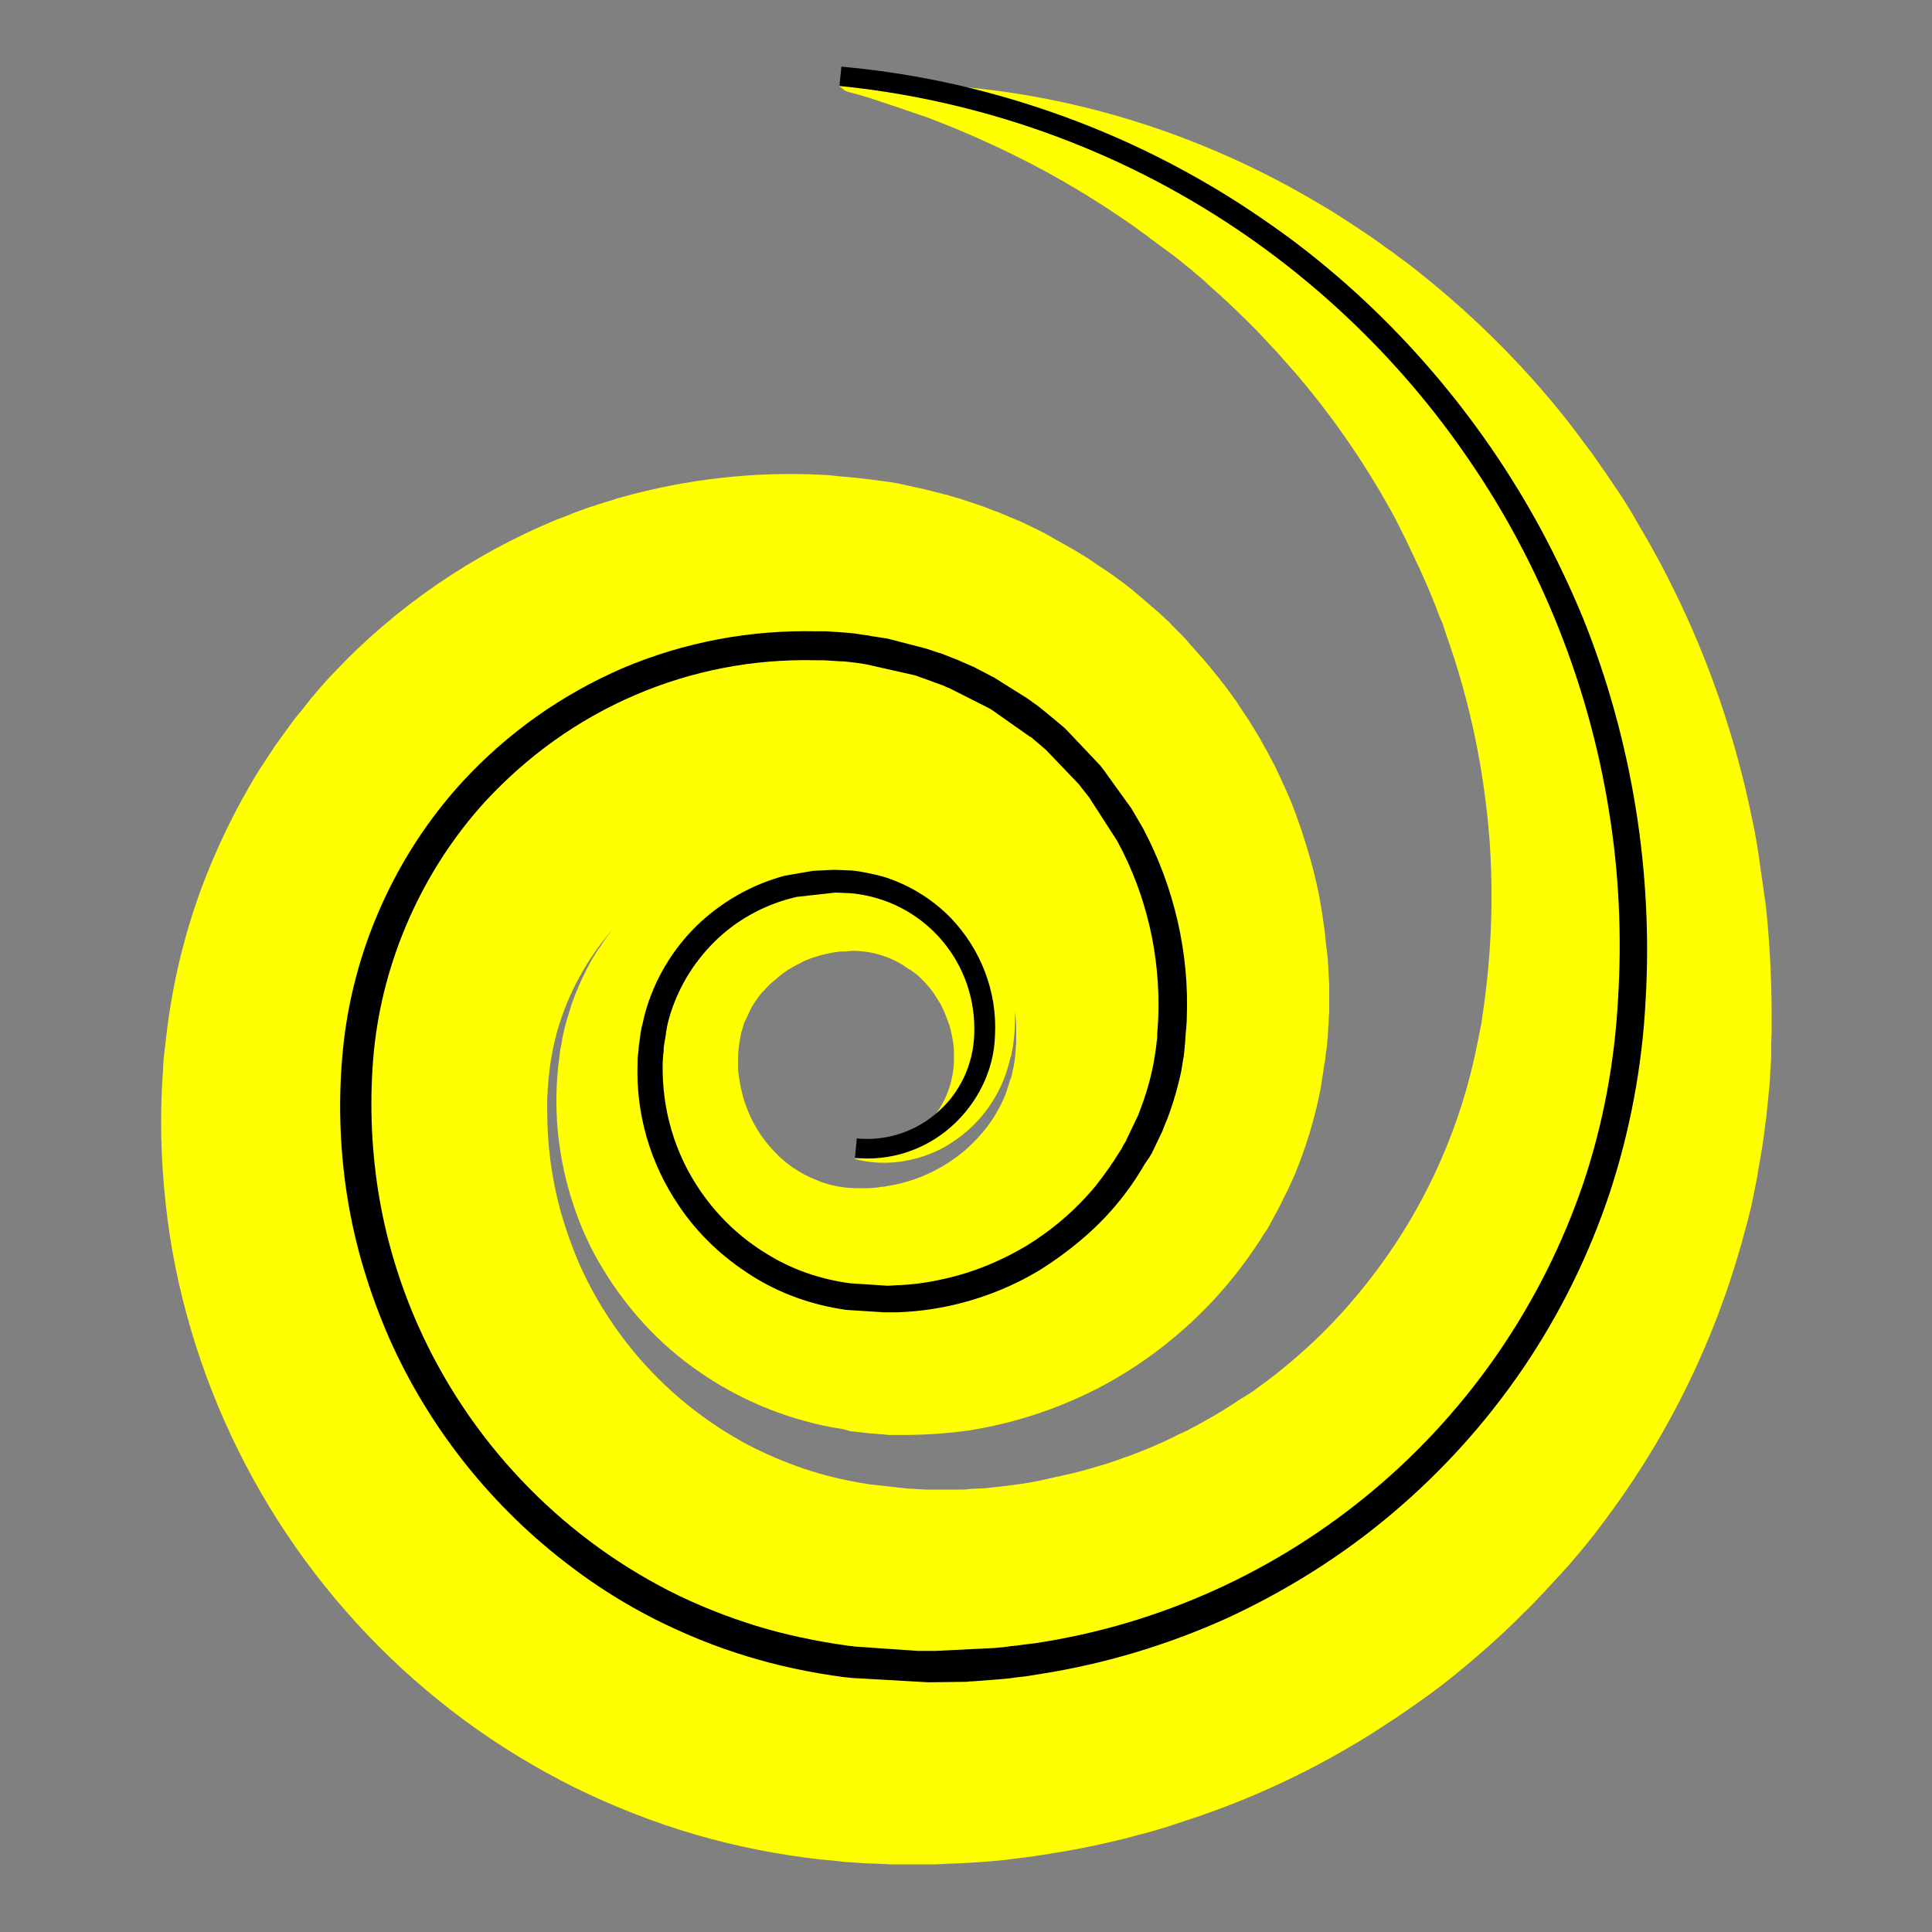 <?xml version="1.0" encoding="utf-8"?>
<!-- Generator: Adobe Illustrator 25.1.0, SVG Export Plug-In . SVG Version: 6.00 Build 0)  -->
<svg version="1.1" id="Layer_1" xmlns="http://www.w3.org/2000/svg" xmlns:xlink="http://www.w3.org/1999/xlink" x="0px" y="0px"
	 viewBox="0 0 400 400" style="enable-background:new 0 0 400 400;" xml:space="preserve">
<rect x="0" y="0" width="400" height="400" fill="#808080" stroke="none"/>
<style type="text/css">
	.st0{fill:#FFFF00;}
</style>
<g>
	<path id="quetz-logo-swirl" class="st0" d="M173.7,17.8c26.8-2,54.9,3.1,80.8,14.7c6.5,2.9,12.8,6.2,19,9.9
		c3.1,1.8,6.1,3.8,9.1,5.8l2.2,1.5l2.2,1.6c0.7,0.5,1.5,1,2.2,1.6l2.2,1.6c12.3,9.5,23.5,20.4,33.1,32.6l1.7,2.2
		c1.1,1.5,2.2,3,3.3,4.4l1.6,2.3c0.5,0.8,1.1,1.5,1.6,2.3c1,1.5,2.1,3.1,3.1,4.6l1.5,2.4c0.5,0.8,1,1.6,1.4,2.4l1.4,2.4l1.4,2.4
		c1.8,3.2,3.6,6.6,5.2,9.9c6.7,13.6,11.7,27.9,15.1,42.7c0.2,0.9,0.4,1.8,0.6,2.8l0.6,2.8c0.4,1.9,0.7,3.8,1,5.6l0.4,2.8
		c0.1,1,0.3,1.9,0.4,2.8l0.4,2.8l0.2,1.4c0.1,0.5,0.1,1,0.2,1.4c0.8,7.6,1.2,15.3,1.2,23c0,1,0,1.9,0,2.9l-0.1,2.9l0,1.4l0,0.7
		l0,0.8l-0.2,3c0,1-0.1,2-0.2,3c-0.1,1-0.2,2-0.3,3l-0.3,3c-0.1,1-0.3,2-0.4,3c-0.2,2-0.6,4-0.9,6c-0.2,1-0.4,2-0.5,3
		c-0.2,1-0.4,2-0.6,3l-0.6,3c-0.2,1-0.5,2-0.7,2.9l-0.4,1.5l-0.4,1.5l-0.8,2.9c-5.6,19.7-14.6,38.2-26.6,54.7
		c-2.4,3.3-4.9,6.6-7.6,9.7c-0.7,0.8-1.3,1.6-2,2.3c-0.7,0.8-1.4,1.6-2.1,2.3l-2.1,2.3l-2.1,2.2c-0.7,0.7-1.4,1.5-2.2,2.2
		c-0.7,0.7-1.5,1.5-2.2,2.2l-2.2,2.1c-0.8,0.7-1.5,1.4-2.3,2.1c-1.5,1.4-3.1,2.7-4.7,4.1l-2.4,2c-4,3.3-8.2,6.3-12.5,9.2l-2.6,1.7
		l-2.6,1.7l-1.3,0.8l-1.3,0.8c-0.9,0.5-1.8,1.1-2.7,1.6c-10.8,6.3-22.3,11.4-34.2,15.2l-1.5,0.5c-0.5,0.2-1,0.3-1.5,0.5l-3,0.9
		l-3,0.8c-0.5,0.1-1,0.3-1.5,0.4l-1.5,0.4c-4.1,1-8.2,1.9-12.3,2.6l-3.1,0.5c-1,0.2-2.1,0.3-3.1,0.5c-2.1,0.3-4.2,0.5-6.2,0.8
		c-4.2,0.4-8.4,0.7-12.6,0.8l-1.6,0.1l-1.6,0l-3.2,0l-3.1,0l-1.6,0l-1.6-0.1l-3.1-0.1l-3.1-0.2l-1.6-0.1l-1.6-0.2
		c-1.1-0.1-2.2-0.2-3.3-0.3c-8.8-1-17.6-2.7-26.1-5.2c-8.6-2.5-16.9-5.8-24.9-9.7c-8-4-15.6-8.6-22.8-13.9
		c-29-21.4-49.7-52.3-58.4-87.3c-2.2-8.7-3.5-17.6-4.1-26.5c-0.3-4.5-0.4-8.9-0.3-13.4c0-1.1,0.1-2.2,0.1-3.3l0.1-1.7l0.1-1.7
		c0.1-1.1,0.1-2.2,0.2-3.3l0.2-1.7l0.1-0.8c1-9.7,3-19.3,6.1-28.6c3-9,7-17.7,11.8-25.9c1.2-2.1,2.5-4,3.8-6l1-1.5l1-1.4l2.1-2.9
		c0.7-1,1.4-1.9,2.2-2.8l2.2-2.8c0.8-0.9,1.5-1.8,2.3-2.7c0.8-0.9,1.6-1.8,2.4-2.6c12.9-13.7,28.7-24.5,46.1-31.7
		c1.1-0.4,2.2-0.8,3.3-1.3c1.1-0.4,2.2-0.8,3.3-1.2l3.4-1.1l1.7-0.5l0.8-0.3l0.8-0.2c13.5-3.8,27.5-5.4,41.6-4.7l1.7,0.1l0.9,0.1
		l0.9,0.1l3.4,0.3c2.2,0.2,4.8,0.6,7.2,0.9c0.6,0.1,1.2,0.2,1.8,0.3l1.8,0.4l1.8,0.4c0.3,0.1,0.6,0.1,0.9,0.2l0.9,0.2l3.6,0.9
		c0.3,0.1,0.6,0.2,0.9,0.2l0.9,0.3l1.8,0.5l1.8,0.6c0.3,0.1,0.6,0.2,0.9,0.3l0.9,0.3c1.2,0.4,2.3,0.8,3.5,1.3l0.9,0.3l0.9,0.4
		l1.7,0.7c1.1,0.5,2.3,0.9,3.4,1.5c1.1,0.5,2.2,1.1,3.3,1.6c0.6,0.3,1.1,0.6,1.6,0.9l1.6,0.9l1.6,0.9c0.5,0.3,1.1,0.6,1.6,0.9
		l3.1,1.9c1,0.7,2,1.4,3.1,2.1l1.5,1l1.5,1.1c1,0.7,2,1.5,2.9,2.2c0.9,0.8,1.9,1.6,2.8,2.4c0.5,0.4,0.9,0.8,1.4,1.2l1.4,1.2l1.3,1.2
		c0.4,0.4,0.9,0.8,1.3,1.3c0.9,0.9,1.7,1.7,2.6,2.6l0.6,0.7l0.6,0.7l2.4,2.7c0.2,0.2,0.4,0.4,0.6,0.7l0.6,0.7
		c0.8,0.9,1.5,1.9,2.3,2.8c0.4,0.5,0.7,1,1.1,1.4l1.1,1.5l1.1,1.5c0.4,0.5,0.7,1,1,1.5c0.7,1,1.3,2,2,3c0.6,1,1.3,2.1,1.9,3.1
		c0.3,0.5,0.6,1,0.9,1.6l0.9,1.6c0.6,1.1,1.1,2.1,1.7,3.2c1,2.2,2.1,4.4,3,6.6l0.7,1.7l0.3,0.8c0.1,0.3,0.2,0.6,0.3,0.8l1.2,3.4
		c1.5,4.6,2.8,9.2,3.7,13.9l0.3,1.8c0.1,0.6,0.2,1.2,0.3,1.8l0.5,3.6c0.1,1.2,0.2,2.4,0.4,3.6l0.2,1.8c0,0.6,0.1,1.2,0.1,1.8
		l0.2,3.6c0,1.2,0,2.4,0,3.6l0,1.8c0,0.6-0.1,1.2-0.1,1.8l-0.2,3.5c-0.1,1.2-0.2,2.3-0.4,3.5l-0.2,1.8l-0.1,0.4l-0.1,0.5l-0.1,0.9
		l-0.3,1.9c-0.1,0.6-0.2,1.2-0.3,1.9c-1.2,6.2-3.1,12.3-5.5,18.1l-0.8,1.7c-0.3,0.6-0.5,1.2-0.8,1.7c-0.6,1.1-1.1,2.3-1.7,3.4
		c-0.6,1.1-1.2,2.2-1.8,3.3c-0.3,0.6-0.6,1.1-1,1.6l-1,1.6c-3.4,5.2-7.3,10.1-11.7,14.5c-6.1,6.1-13,11.3-20.6,15.4
		c-8.6,4.6-17.8,7.7-27.5,9.3c-4.8,0.7-9.6,1-14.3,1l-1.8,0l-0.9,0l-0.9-0.1c-1.2-0.1-2.4-0.2-3.6-0.3l-3.5-0.4L175,296l-0.9-0.2
		l-1.9-0.3c-9.9-1.9-19.3-5.8-27.6-11.6c-8.1-5.6-14.8-12.9-19.9-21.4c-2.5-4.1-4.5-8.5-6-13.1c-3-9-4.1-18.5-3.2-27.9
		c0.1-1.2,0.3-2.3,0.4-3.4l0.1-0.8l0.2-0.9l0.3-1.8c0.1-0.6,0.3-1.2,0.4-1.8c0.2-0.6,0.3-1.2,0.5-1.8c0.4-1.2,0.7-2.4,1.1-3.5
		c0.8-2.3,1.8-4.5,2.9-6.7c0.6-1.1,1.1-2.2,1.8-3.2c0.3-0.5,0.6-1,1-1.5l1-1.5c0.3-0.5,0.7-1,1.1-1.5c0.4-0.5,0.7-1,1.1-1.4
		c0.8-0.9,1.5-1.8,2.3-2.7c1.6-1.8,3.3-3.4,5.1-4.9c7.1-6,15.7-10,24.8-11.6l1.7-0.2l0.8-0.1l0.8-0.1l1.7-0.2l1.7-0.1l0.8,0h0.8
		l1.7,0c0.6,0,1.1,0,1.7,0.1l0.8,0c0.3,0,0.6,0.1,0.8,0.1l1.6,0.2c0.5,0.1,1.1,0.2,1.6,0.3l0.8,0.1l0.4,0.1l0.4,0.1l1.7,0.4
		c2.2,0.5,4.4,1.3,6.5,2.1c4.2,1.7,8,4.2,11.4,7.2c3.3,3,6,6.4,8.1,10.2c2.1,3.8,3.5,7.8,4.2,11.9c0.7,4.1,0.7,8.2,0.1,12.2
		l-0.3,1.5c0,0.2-0.1,0.5-0.2,0.7l-0.2,0.8c-1.7,6.8-5.8,12.7-11.7,16.6c-3.1,2.1-6.6,3.4-10.2,4c-3.5,0.6-7.1,0.4-10.3-0.5l1.2-0.1
		l1.2-0.2l1.2-0.2l1.2-0.3c1.6-0.4,3-1,4.4-1.8c2.8-1.5,5.1-3.4,7-5.7c3.1-3.7,4.7-8.5,4.5-13.3l0-0.5c0-0.2,0-0.3,0-0.5l-0.1-1
		c-0.2-1.3-0.4-2.6-0.8-3.9c-0.5-1.5-1.1-3-1.8-4.4c-0.2-0.3-0.3-0.6-0.5-0.8l-0.5-0.8l-0.5-0.8c-0.7-1-1.5-1.9-2.4-2.8l-0.6-0.6
		l-0.7-0.6l-0.7-0.5c-0.1-0.1-0.2-0.2-0.4-0.3l-0.4-0.2c-2.7-2-5.9-3.2-9.2-3.6c-1-0.1-2.1-0.2-3.1-0.1l-0.8,0.1l-0.2,0l-0.2,0
		l-0.4,0c-0.3,0-0.6,0-0.9,0.1l-0.8,0.1c-2.2,0.4-4.3,1-6.3,1.9l-0.7,0.4l-0.4,0.2l-0.4,0.2l-0.7,0.4l-0.7,0.4l-0.3,0.2l-1,0.7
		l-0.6,0.5l-0.3,0.2l-0.3,0.3l-0.6,0.5l-0.6,0.5c-0.2,0.2-0.4,0.4-0.5,0.5l-0.5,0.5c-0.3,0.4-0.7,0.7-1,1.1
		c-0.2,0.2-0.3,0.4-0.5,0.6l-0.4,0.6c-0.6,0.8-1.1,1.6-1.5,2.5c-0.2,0.4-0.4,0.9-0.6,1.3c-0.1,0.2-0.2,0.4-0.3,0.6
		c-0.1,0.2-0.2,0.4-0.3,0.7l-0.2,0.7c-0.1,0.2-0.1,0.5-0.2,0.7c-0.2,0.4-0.2,0.9-0.3,1.3c-0.2,0.9-0.3,1.8-0.4,2.7
		c-0.1,0.4,0,0.9-0.1,1.3c0,0.2,0,0.4,0,0.7c0,0.2,0,0.4,0,0.7l0,0.7c0,0.1,0,0.2,0,0.3l0,0.4c0.1,0.5,0.1,1,0.2,1.5
		c0.3,2,0.7,3.9,1.4,5.8c1.3,3.7,3.3,6.9,5.9,9.6c2.4,2.6,5.4,4.6,8.7,5.9c3,1.3,6.3,1.8,9.6,1.7c0.2,0,0.4,0,0.6,0h0.3l0.4,0
		l1.4-0.1l1.4-0.2c0.1,0,0.2,0,0.4,0l0.3-0.1l0.7-0.1c1.9-0.3,3.6-0.8,5.4-1.4c3.4-1.2,6.6-3,9.4-5.2c1.4-1.1,2.6-2.3,3.8-3.6
		c2.3-2.5,4.1-5.4,5.4-8.5l0.2-0.6c0.1-0.2,0.2-0.4,0.2-0.6l0.4-1.2c0.1-0.4,0.2-0.8,0.4-1.2c0.1-0.2,0.1-0.4,0.2-0.6l0.1-0.6
		c0.4-1.6,0.6-3.1,0.7-4.7c0-0.4,0-0.8,0.1-1.2c0-0.2,0-0.4,0-0.6v-0.9v-0.3l0-0.7c0-0.5,0-1,0-1.4l-0.1-1.4c0-0.2,0-0.5-0.1-0.7
		l-0.1-0.7l-0.2-1.4c-0.1-0.5-0.2-0.9-0.3-1.4c0-0.2-0.1-0.5-0.1-0.7l-0.2-0.7c-0.1-0.4-0.2-0.9-0.3-1.4c-0.1-0.4-0.3-0.9-0.4-1.3
		c-0.1-0.2-0.1-0.4-0.2-0.7l-0.2-0.6c-0.7-2.2-1.6-4.3-2.7-6.3l-0.2-0.3l-0.2-0.3l-0.3-0.6c-0.4-0.8-1-1.5-1.4-2.3
		c-3.9-5.9-9.3-10.7-15.7-13.9c-3-1.5-6.3-2.6-9.6-3.3c-1.6-0.4-3.3-0.5-5-0.7c-0.9,0-1.6-0.1-2.7-0.1c-0.5,0-1,0-1.5,0l-0.4,0
		l-0.4,0l-0.8,0c-7.9,0.2-15.6,2.1-22.7,5.5c-7,3.4-13.2,8.2-18.2,14c-4.9,5.8-8.6,12.5-10.8,19.8c-1.1,3.7-1.8,7.6-2.1,11.5l0,0.4
		l-0.1,0.8c0,0.5,0,1.1-0.1,1.6l0,0.8l0,0.8c0,0.5,0,1.1,0,1.6c0,6.5,0.8,12.9,2.4,19.2c1.1,4.2,2.5,8.2,4.2,12.2
		c7.1,16,19.3,29.1,34.7,37.4c3.8,2,7.8,3.7,11.9,5.1c4.2,1.4,8.4,2.4,12.8,3.1c0.5,0.1,1.1,0.2,1.6,0.2l0.8,0.1l0.9,0.1l1.8,0.2
		l1.8,0.2l0.9,0.1l0.9,0.1l1.8,0.1l1.8,0.1l0.9,0h0.9l1.8,0l1.8,0c0.3,0,0.6,0,0.9,0l0.9,0c0.6,0,1.2,0,1.8-0.1
		c1.2-0.1,2.4-0.1,3.6-0.2c0.6-0.1,1.2-0.1,1.8-0.2l1.8-0.2c2.4-0.3,4.8-0.6,7.2-1.1l0.9-0.2l0.9-0.2l1.8-0.4l1.8-0.4
		c0.3-0.1,0.6-0.1,0.9-0.2l0.9-0.2c2.4-0.6,4.7-1.3,7.1-2l1.7-0.6c0.6-0.2,1.2-0.4,1.7-0.6l0.9-0.3l2.6-1c2.3-0.9,4.6-1.9,6.8-3
		c0.6-0.3,1.1-0.6,1.7-0.8l0.8-0.4c0.3-0.1,0.6-0.3,0.8-0.4l1.7-0.9l1.6-0.9c2.2-1.2,4.3-2.5,6.4-3.9c0.5-0.3,1.1-0.7,1.6-1l1.6-1
		c1-0.7,2-1.5,3-2.2c4-3,7.8-6.3,11.4-9.8c1.8-1.8,3.5-3.6,5.2-5.5l1.2-1.4l0.6-0.7l0.6-0.7c0.4-0.5,0.8-1,1.2-1.5l1.2-1.5
		c11.2-14.4,18.8-31.1,22.3-49l0.4-2l0.1-0.5l0.1-0.5l0.2-1l0.3-2.1c0.1-0.7,0.2-1.4,0.3-2.1c1.5-11.1,1.9-22.4,1.1-33.7
		c-1.1-14.4-4-28.5-8.8-42.1l-0.7-2.1c-0.2-0.7-0.5-1.4-0.8-2c-0.3-0.7-0.5-1.4-0.8-2.1l-0.8-2c-1.1-2.7-2.3-5.4-3.6-8.1
		c-0.6-1.3-1.3-2.7-1.9-4l-1-2c-0.3-0.7-0.7-1.3-1-2c-5.7-10.6-12.5-20.6-20.3-29.8l-1.5-1.7c-0.5-0.6-1-1.1-1.5-1.7l-1.5-1.7
		l-1.6-1.7c-2.1-2.3-4.2-4.4-6.5-6.6c-1.1-1.1-2.2-2.1-3.4-3.2l-1.7-1.5c-0.6-0.5-1.2-1.1-1.7-1.6l-1.8-1.5l-0.9-0.8l-0.9-0.7
		c-1.2-1-2.4-2-3.7-2.9l-1.9-1.4l-1.9-1.4c-0.6-0.5-1.3-1-1.9-1.4l-1.9-1.4c-7.9-5.5-16.1-10.4-24.7-14.6c-5.9-2.9-11.9-5.5-18-7.8
		l-1.2-0.4l-1.2-0.4l-2.3-0.8c-0.8-0.3-1.6-0.5-2.4-0.8l-2.4-0.8c-0.4-0.1-0.8-0.3-1.2-0.4l-1.2-0.4l-2.4-0.7
		c-0.8-0.2-1.6-0.4-2.4-0.7L173.7,17.8z"/>
	<path d="M192.2,348.3l-15.9-0.9c-0.6-0.1-1.2-0.1-1.8-0.2c-6.7-0.9-13.4-2.3-19.9-4.3c-6.6-2-12.9-4.6-18.9-7.6
		c-6.1-3.1-11.9-6.7-17.3-10.8c-16.4-12.3-29.5-28.7-37.8-47.4c-4.1-9.4-7.1-19.2-8.7-29.3c-1.6-10.1-1.9-20.4-0.9-30.5
		c2-20.5,10.8-40.2,24.7-55.4c9.4-10.2,20.6-18.1,33.3-23.6c12.8-5.4,26.3-7.9,40.1-7.6l1.2,0c0.1,0,0.5,0,0.7,0l3.1,0.2
		c1.3,0.1,2.6,0.2,3.8,0.4l1.3,0.2c0.4,0,0.8,0.1,1.2,0.2l2.6,0.4l0.7,0.1l8.1,2.1l2.4,0.8l0.7,0.2l2.5,1c0.6,0.2,1.1,0.4,1.7,0.7
		l2.3,1c0.3,0.1,0.6,0.3,1,0.5l2.5,1.3c0.2,0.1,0.5,0.3,0.8,0.4l7,4.4c0.7,0.5,1.4,1,2.1,1.5l2,1.6c0.6,0.5,0.8,0.7,1.1,0.9l1.9,1.6
		c0.5,0.4,0.8,0.7,1,0.9l7,7.4c0.2,0.3,0.5,0.6,0.7,0.9l5.4,7.5l0.3,0.4l2.4,4.1c6.5,12.2,9.7,26,9.1,39.8c0,0.6-0.1,1.1-0.1,1.7
		l-0.1,0.9c-0.1,1.2-0.1,1.9-0.2,2.7l-0.1,1.2c-0.1,0.7-0.1,1.1-0.2,1.4l-0.4,2.5c-0.7,3.4-1.7,6.8-2.9,10l-0.5,1.2
		c-0.3,0.7-0.4,1-0.5,1.3l-2.2,4.6c-0.2,0.3-0.4,0.7-0.6,1L237,241c-3.5,6.1-8,11.4-13.4,15.9c-2.6,2.2-5.5,4.3-8.4,6.1
		c-6,3.6-12.5,6.1-19.3,7.5c-3.4,0.7-6.9,1.1-10.3,1.2l-2.6,0l-7.8-0.5c-7-1-13.6-3.3-19.6-7.1c-6-3.8-11.1-8.6-15-14.4
		c-6-8.8-9-19.1-8.6-29.7c0-0.5,0-1.1,0.1-1.7l0.1-0.8c0-0.6,0.1-1.3,0.2-1.9l0.1-0.7c0-0.3,0.1-0.6,0.1-0.9l0.1-0.5
		c0.1-0.7,0.2-1.1,0.3-1.4c0.2-1,0.4-1.7,0.6-2.5c1.9-6.8,5.6-13,10.7-18c5.1-4.9,11.4-8.5,18.2-10.3l5.8-1l4-0.2c0.3,0,0.6,0,0.8,0
		l2.5,0.1c0.7,0,1.5,0.1,2.2,0.2c2.3,0.4,4.1,0.8,5.7,1.3c5.1,1.7,9.7,4.6,13.4,8.4c6.2,6.5,9.6,15.3,9.1,24.3
		c-0.1,3.6-1,7.1-2.6,10.4c-3.2,6.5-8.9,11.6-15.8,13.8c-3.4,1.1-7.1,1.5-10.6,1.1l0,0c0,0,0,0,0,0l0.4-4c6.1,0.6,12.2-1.4,16.8-5.5
		c4.6-4,7.3-9.9,7.5-16c0.6-14.5-9.7-27-24.1-29.1c-0.9-0.1-1.6-0.2-2.2-0.2l-2.4-0.1l-8.1,0.9l-1.2,0.3c-6,1.6-11.5,4.7-15.9,9.1
		c-4.4,4.4-7.6,9.8-9.3,15.8c-0.2,0.8-0.4,1.5-0.5,2.3c-0.1,0.3-0.1,0.5-0.1,0.7l-0.4,2.4c-0.1,0.5-0.1,0.9-0.1,1.4l-0.1,0.7
		c0,0.6-0.1,1.1-0.1,1.7c-0.2,9.6,2.5,18.8,7.9,26.6c3.6,5.2,8.1,9.5,13.5,12.8c5.2,3.3,11.3,5.4,17.5,6.2l7.7,0.5l1.7-0.1
		c3.1-0.1,6.3-0.5,9.4-1.2c6.2-1.3,12.1-3.7,17.5-6.9c5.4-3.3,10.2-7.4,14.3-12.3c2-2.5,3.8-5.1,5.4-7.7l0.6-1.1
		c0.2-0.3,0.4-0.6,0.5-0.9l2.1-4.4c0.1-0.2,0.2-0.4,0.3-0.6l0.6-1.6c1.1-2.9,2-6,2.6-9.1l0.4-2.4c0-0.3,0.1-0.5,0.1-0.7l0.2-1.7
		c0.1-0.5,0.1-1,0.1-1.5l0.2-3.2c0.5-12.8-2.4-25.5-8.5-36.7l-5.8-9l-1.5-1.9c-0.4-0.5-0.5-0.7-0.7-0.9l-6.7-7
		c-0.3-0.3-0.6-0.5-0.8-0.7l-1.9-1.6c-0.2-0.2-0.4-0.4-0.7-0.5l-8.1-5.7l-8.5-4.3c-0.5-0.2-1-0.4-1.4-0.6l-5.8-2.1l-0.5-0.1
		l-9.3-2.1c-0.4-0.1-0.7-0.1-1.1-0.2l-1.4-0.2c-1.1-0.1-2.2-0.3-3.4-0.3l-3.1-0.2c-0.1,0-0.4,0-0.6,0l-1.1,0
		c-12.9-0.3-25.5,2.1-37.4,7.2c-11.9,5.1-22.3,12.6-31.1,22.1c-12.9,14.2-21.1,32.6-23,51.7c-0.9,9.6-0.6,19.4,0.9,28.9
		c1.5,9.5,4.3,18.9,8.2,27.7c10.5,23.7,29,43.3,52.1,55.1c5.7,2.9,11.8,5.3,17.9,7.2c6.2,1.9,12.5,3.2,18.9,4.1
		c0.5,0.1,1.1,0.1,1.6,0.2l13,0.9l3.7,0l12.2-0.6c1.2-0.1,2.3-0.2,3.5-0.4l1.1-0.1c0.5-0.1,0.9-0.1,1.4-0.2l2.5-0.3
		c25.8-3.9,50-14.9,70-31.7c20-16.8,35-38.8,43.4-63.5c4.1-12.2,6.5-25.1,7.2-38.2c0.8-13,0.2-26.2-1.9-39
		c-4.1-25.7-14-50.7-28.7-72.2c-14.6-21.6-34.2-40.1-56.6-53.4c-22.4-13.4-48-21.8-74-24.4l0.4-4c13.4,1.2,26.6,3.9,39.3,8
		c12.8,4.1,25.1,9.6,36.7,16.4c6,3.5,11.6,7.3,16.8,11.1c21.5,16,39.5,37,52.2,60.6c3.1,5.8,6,11.9,8.6,18.2
		c10,24.9,14.5,52.3,12.9,79.1c-0.7,13.5-3.2,26.9-7.4,39.7c-4.3,12.9-10.3,25.1-17.9,36.3c-7.6,11.2-16.7,21.3-27.1,30.1
		c-10.4,8.8-21.9,16-34.2,21.7c-12.4,5.6-25.4,9.5-38.8,11.6l-2.5,0.4c-0.5,0.1-1,0.1-1.6,0.2l-0.9,0.1c-1.2,0.2-2.4,0.3-3.6,0.4
		l-5.3,0.4c-0.3,0-0.7,0-1.1,0.1L192.2,348.3z M182.6,134.3L182.6,134.3l0-0.2L182.6,134.3z"/>
</g>
</svg>
